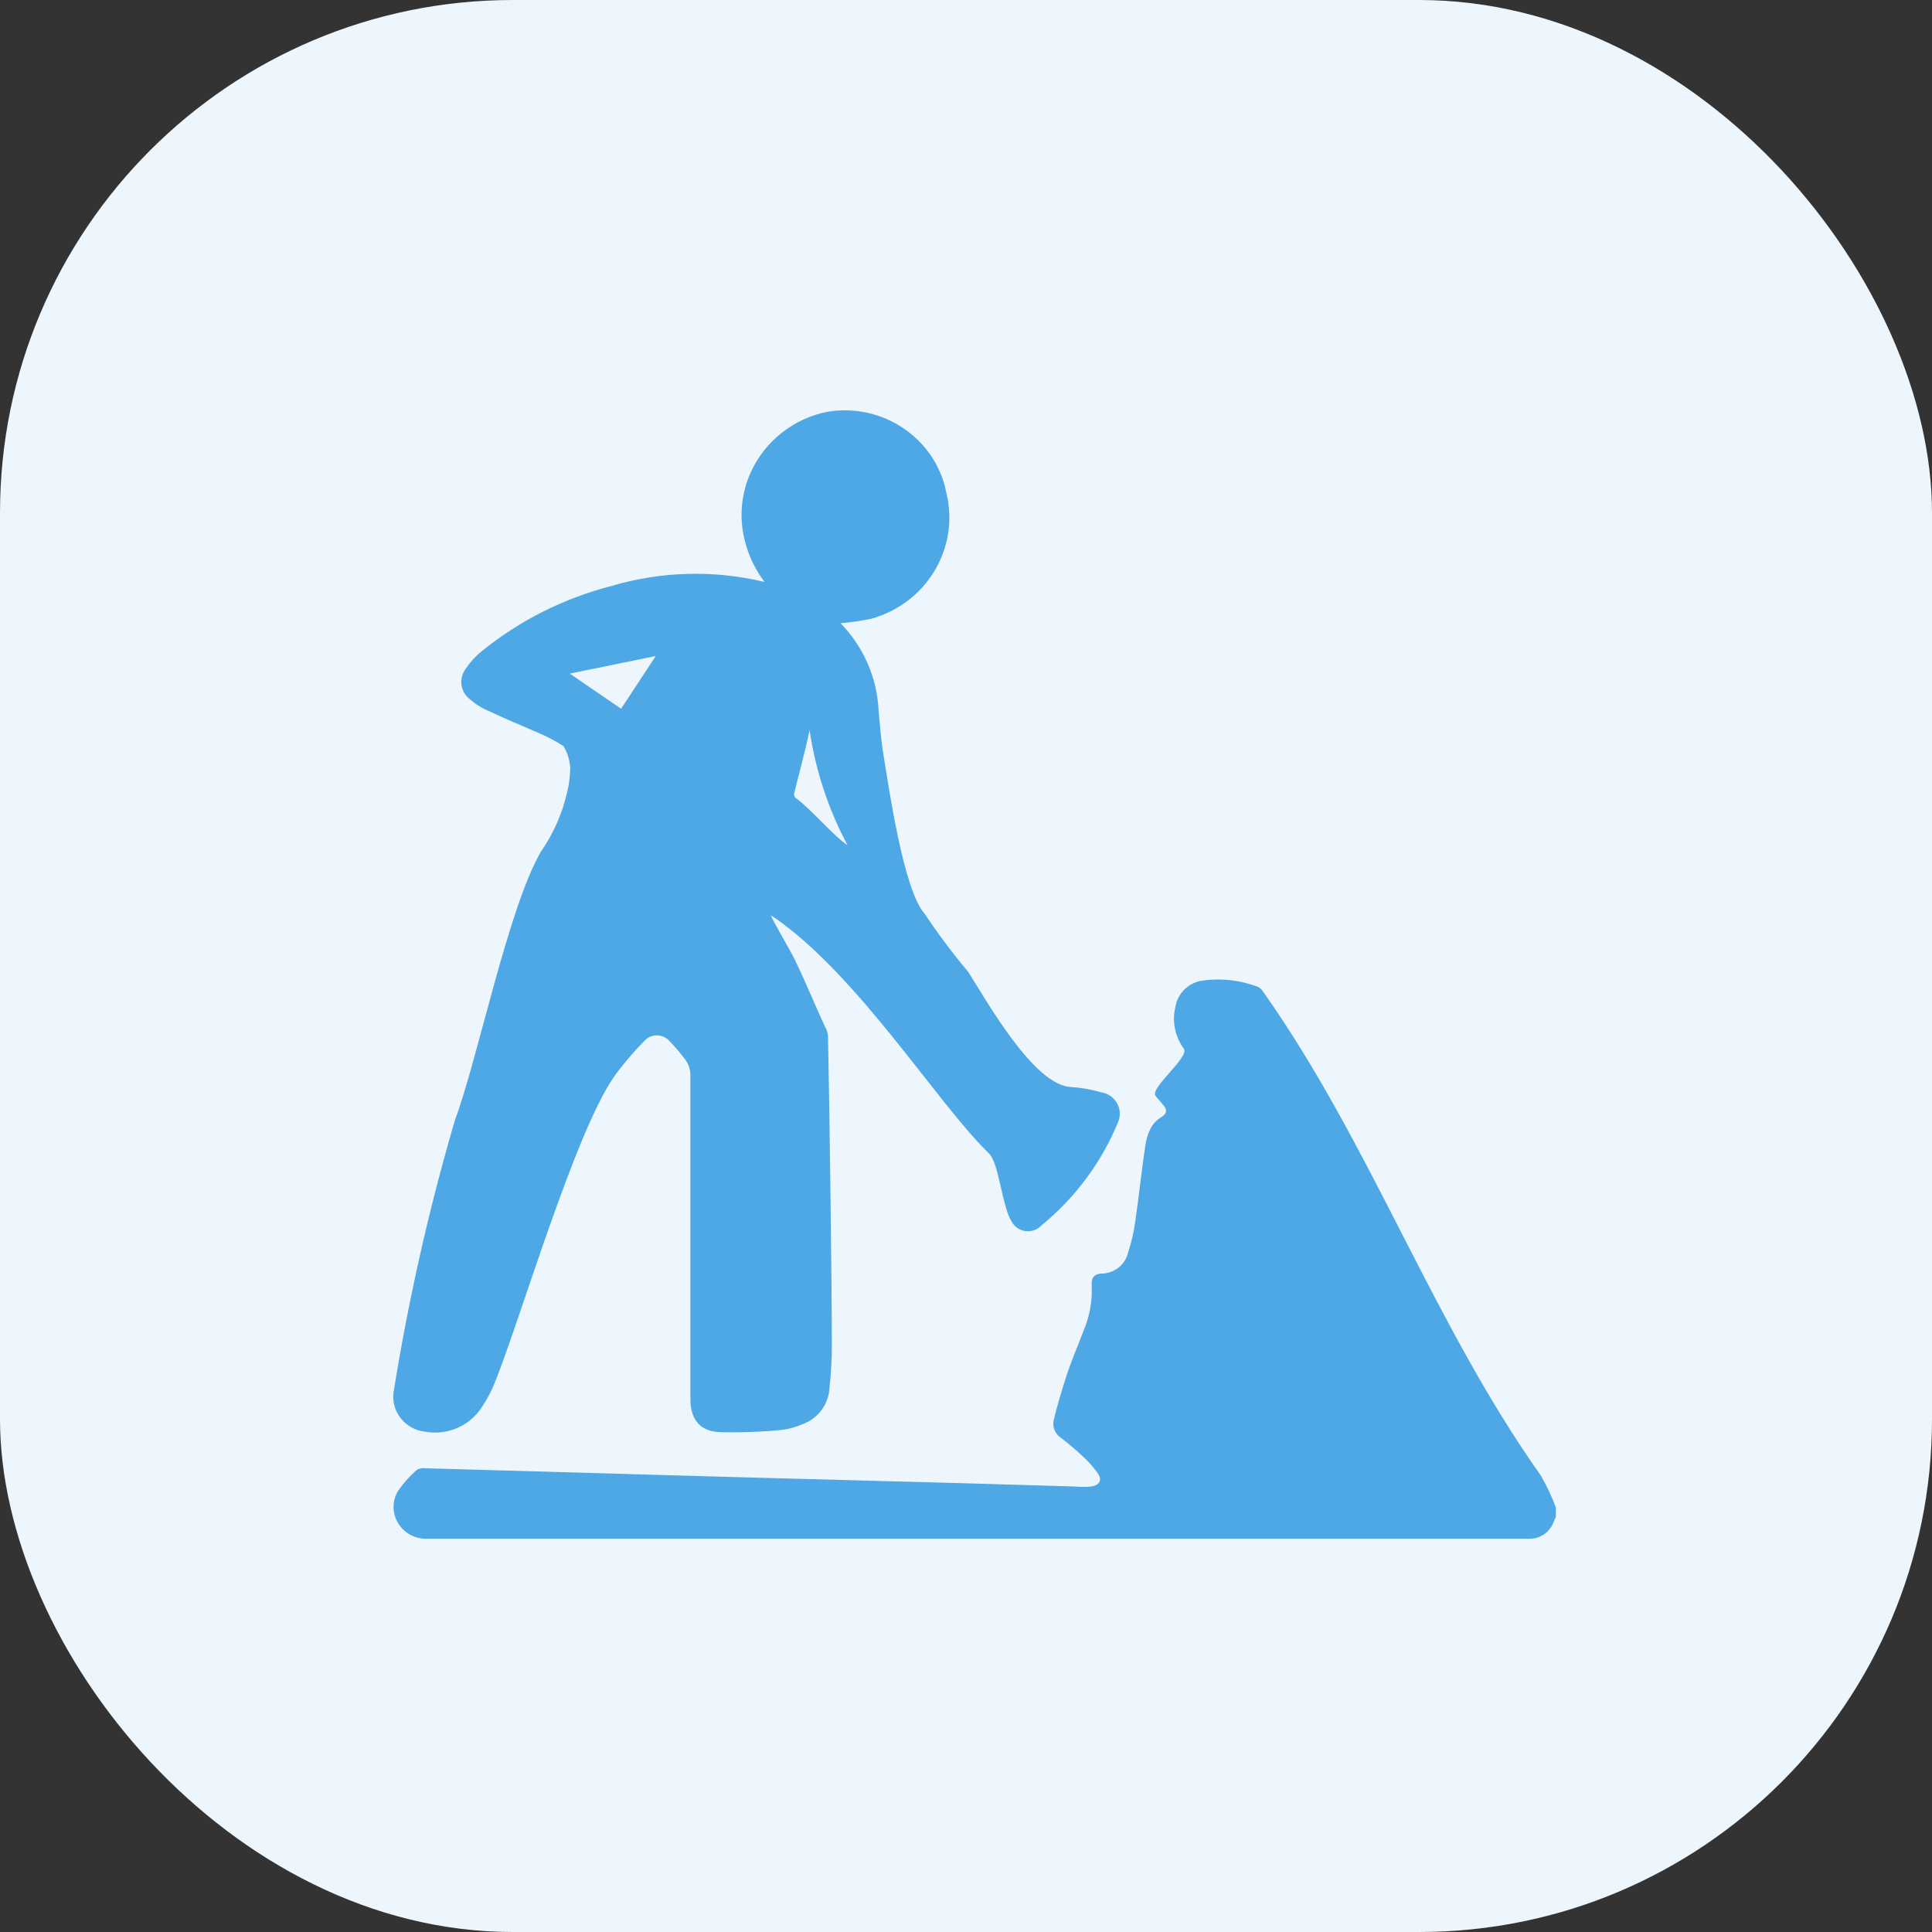 <?xml version="1.0" encoding="UTF-8"?>
<svg width="113px" height="113px" viewBox="0 0 113 113" version="1.1" xmlns="http://www.w3.org/2000/svg" xmlns:xlink="http://www.w3.org/1999/xlink">
    <rect x="0" y="0" width="113" height="113" fill="#333333" stroke="none"/>
    <!-- Generator: Sketch 52.5 (67469) - http://www.bohemiancoding.com/sketch -->
    <title>动土安全</title>
    <desc>Created with Sketch.</desc>
    <g id="1.0-" stroke="none" stroke-width="1" fill="none" fill-rule="evenodd">
        <g id="切图" transform="translate(-1329, -19)">
            <g id="动土安全" transform="translate(1329, 19)">
                <g id="分组-10">
                    <rect id="Rectangle-16-Copy-9" fill="#EDF6FC" x="0" y="0" width="113" height="113" rx="30"></rect>
                    <g id="tujian" transform="translate(23, 24)" fill="#4DA8E5" fill-rule="nonzero">
                        <path d="M67.122,62.305 C60.775,53.332 57.204,42.97 50.886,34.011 C50.813,33.887 50.705,33.785 50.574,33.719 C49.565,33.334 48.474,33.205 47.401,33.344 C46.548,33.437 45.867,34.082 45.743,34.914 C45.544,35.752 45.725,36.633 46.239,37.331 C46.607,37.817 44.199,39.664 44.596,40.109 C44.766,40.317 44.95,40.512 45.106,40.72 C45.262,40.928 45.233,41.15 44.936,41.331 C44.675,41.487 44.46,41.707 44.312,41.97 C44.145,42.302 44.035,42.658 43.986,43.026 C43.774,44.415 43.618,45.943 43.406,47.401 C43.321,48.033 43.179,48.656 42.981,49.262 C42.826,49.926 42.255,50.418 41.564,50.485 C40.983,50.485 40.813,50.693 40.856,51.276 C40.883,52.142 40.724,53.003 40.388,53.804 C40.048,54.707 39.651,55.596 39.34,56.582 C39.028,57.569 38.83,58.221 38.631,59.055 C38.538,59.455 38.707,59.87 39.056,60.097 C39.504,60.441 39.935,60.807 40.345,61.194 C40.661,61.484 40.946,61.805 41.196,62.152 C41.479,62.555 41.337,62.861 40.827,62.944 C40.516,62.975 40.203,62.975 39.892,62.944 L33.276,62.75 L20.299,62.402 L1.782,61.874 C1.625,61.863 1.469,61.907 1.343,62 C0.937,62.365 0.575,62.775 0.266,63.222 C-0.068,63.801 -0.062,64.511 0.283,65.085 C0.628,65.658 1.259,66.007 1.938,66 L66.442,66 C67.074,66.008 67.642,65.624 67.858,65.041 L68,64.722 L68,64.166 C67.76,63.523 67.466,62.901 67.122,62.305 Z M1.839,59.735 C3.067,59.964 4.32,59.477 5.055,58.485 C5.456,57.923 5.78,57.311 6.018,56.666 C7.506,52.915 10.608,42.345 12.889,39.011 C13.417,38.272 14.005,37.575 14.646,36.928 C14.831,36.694 15.116,36.557 15.418,36.557 C15.72,36.557 16.005,36.694 16.19,36.928 C16.488,37.236 16.767,37.561 17.026,37.9 C17.278,38.211 17.404,38.602 17.38,38.998 L17.38,57.833 C17.38,58.985 17.919,59.708 19.066,59.763 C20.272,59.796 21.479,59.754 22.679,59.638 C23.11,59.592 23.53,59.479 23.926,59.305 C24.834,58.979 25.458,58.155 25.512,57.207 C25.601,56.405 25.648,55.598 25.654,54.791 C25.654,51.04 25.512,40.345 25.427,36.595 C25.414,36.425 25.366,36.259 25.286,36.108 C24.733,34.956 24.081,33.33 23.515,32.191 C23.515,32.094 22.098,29.691 22.098,29.552 L22.268,29.65 C27.156,33.011 31.76,40.428 34.764,43.387 C34.911,43.515 35.023,43.677 35.089,43.859 C35.444,44.581 35.713,46.748 36.152,47.415 C36.307,47.732 36.614,47.953 36.969,48.003 C37.325,48.054 37.682,47.927 37.923,47.665 C39.913,46.035 41.456,43.944 42.414,41.581 C42.551,41.223 42.515,40.824 42.317,40.495 C42.119,40.166 41.78,39.942 41.394,39.886 C40.827,39.717 40.242,39.615 39.651,39.581 C37.484,39.484 34.792,34.678 33.63,32.844 C32.718,31.756 31.866,30.62 31.08,29.441 C29.833,28.052 28.983,22.01 28.672,20.149 C28.53,19.301 28.473,18.44 28.388,17.579 C28.307,15.662 27.516,13.84 26.164,12.454 C26.749,12.402 27.331,12.318 27.907,12.203 C31.172,11.327 33.14,8.07 32.355,4.842 C31.745,1.645 28.623,-0.474 25.357,0.091 C22.189,0.751 20.05,3.66 20.412,6.814 C20.556,7.98 21.005,9.091 21.716,10.037 C18.763,9.329 15.671,9.411 12.762,10.273 C9.972,10.993 7.375,12.301 5.154,14.106 C4.802,14.393 4.496,14.73 4.247,15.107 C4.035,15.382 3.943,15.73 3.994,16.072 C4.045,16.413 4.233,16.721 4.516,16.926 C4.777,17.154 5.067,17.345 5.381,17.496 C6.429,17.982 7.492,18.44 8.54,18.885 C9.031,19.098 9.505,19.349 9.957,19.635 C10.186,20.021 10.322,20.453 10.353,20.899 C10.346,21.366 10.289,21.832 10.183,22.288 C9.905,23.539 9.386,24.727 8.653,25.788 C6.726,29.066 4.941,37.956 3.61,41.512 C2.073,46.758 0.872,52.093 0.011,57.485 C-0.105,58.598 0.707,59.598 1.839,59.735 L1.839,59.735 Z M24.351,18.704 C24.698,21.057 25.45,23.335 26.575,25.441 C25.697,24.844 24.407,23.288 23.529,22.663 C23.464,22.602 23.432,22.514 23.444,22.427 C23.741,21.19 24.096,19.954 24.351,18.704 Z M10.325,15.398 L15.354,14.37 L13.328,17.454 L10.325,15.398 Z" id="形状"></path>
                    </g>
                </g>
            </g>
        </g>
    </g>
</svg>